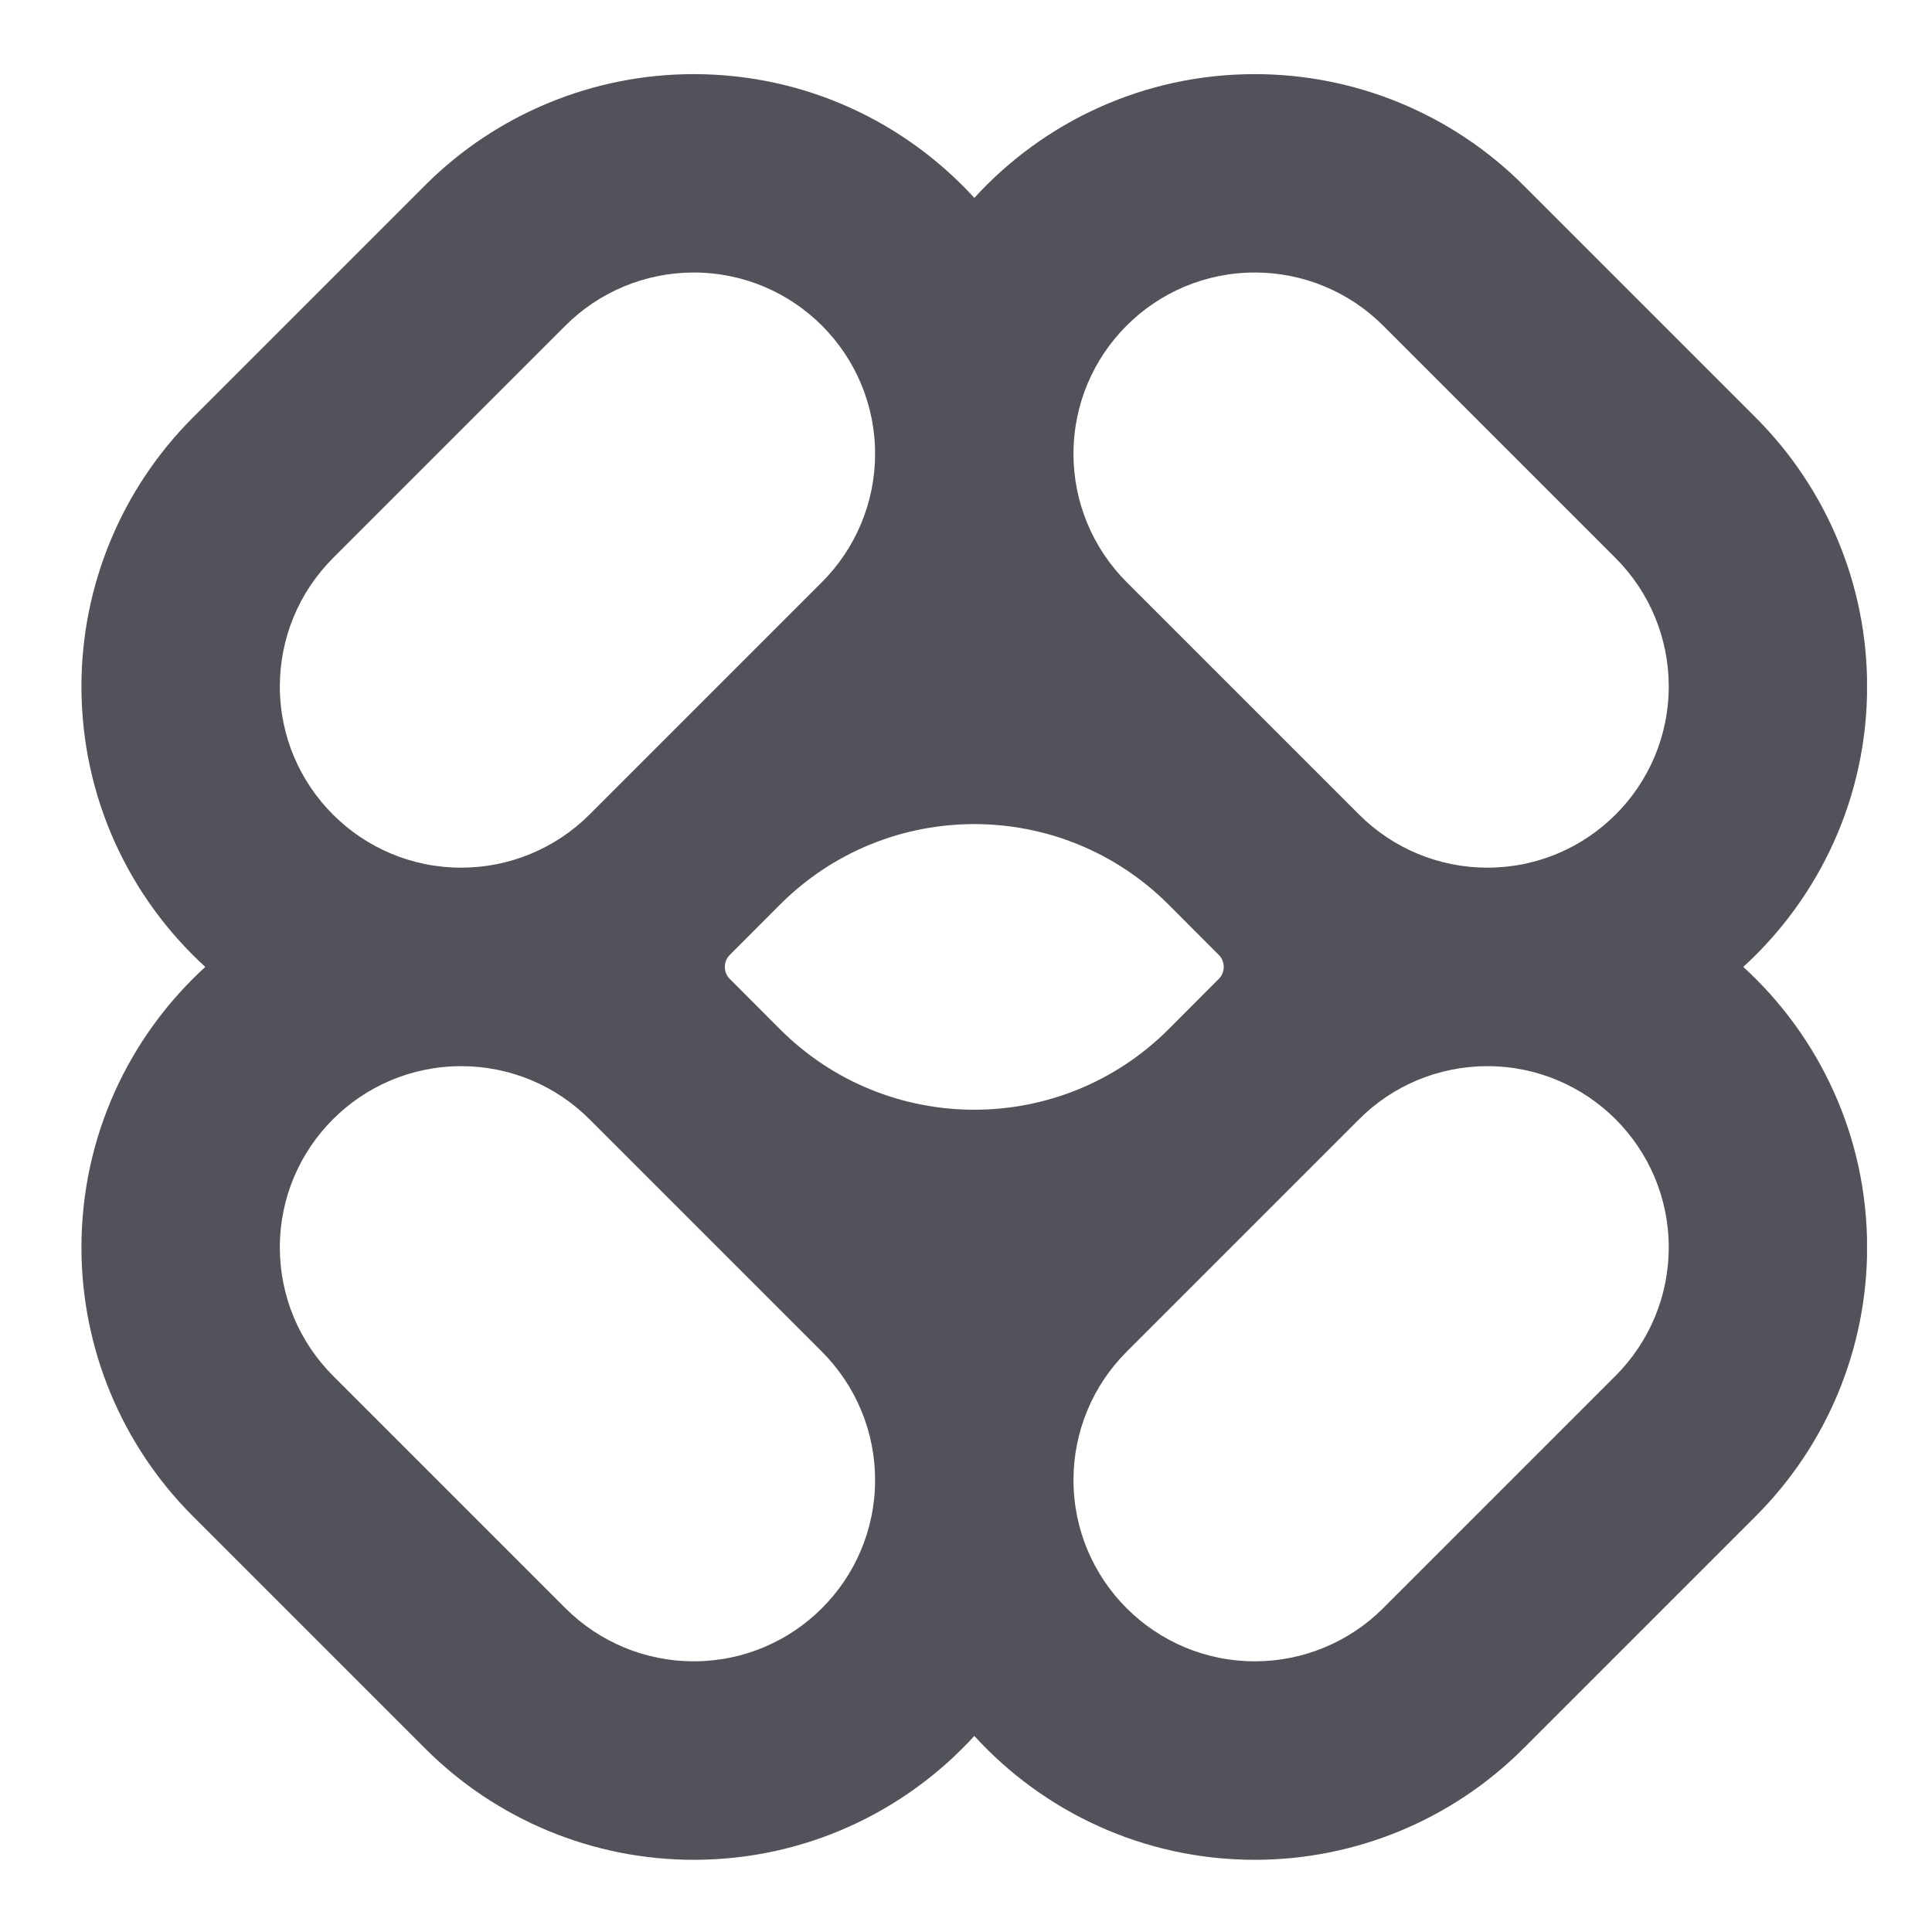 <svg width="19" height="19" viewBox="0 0 19 19" fill="none" xmlns="http://www.w3.org/2000/svg">
<g id="icon" clip-path="url(#clip0_536_12476)">
<path id="Vector" fill-rule="evenodd" clip-rule="evenodd" d="M6.822 0.729C5.831 0.729 4.881 1.122 4.181 1.822L1.895 4.108C1.195 4.809 0.801 5.759 0.801 6.75C0.801 7.843 1.271 8.826 2.019 9.509C1.271 10.192 0.801 11.175 0.801 12.268C0.801 13.259 1.195 14.209 1.895 14.909L4.181 17.195C4.881 17.896 5.831 18.29 6.822 18.29C7.915 18.29 8.898 17.82 9.582 17.072C10.265 17.82 11.248 18.29 12.341 18.29C13.332 18.29 14.282 17.896 14.982 17.195L17.268 14.909C17.968 14.209 18.362 13.259 18.362 12.268C18.362 11.175 17.892 10.192 17.144 9.509C17.892 8.826 18.362 7.843 18.362 6.75C18.362 5.759 17.968 4.809 17.268 4.108L14.982 1.822C14.282 1.122 13.332 0.729 12.341 0.729C11.248 0.729 10.265 1.198 9.582 1.946C8.898 1.198 7.915 0.729 6.822 0.729ZM11.986 9.627C12.051 9.562 12.051 9.456 11.986 9.391L11.491 8.895C10.436 7.841 8.727 7.841 7.672 8.895L7.177 9.391C7.112 9.456 7.112 9.562 7.177 9.627L7.672 10.123C8.727 11.177 10.436 11.177 11.491 10.123L11.986 9.627ZM11.08 13.293C10.745 13.628 10.557 14.081 10.557 14.554C10.557 15.54 11.356 16.338 12.341 16.338C12.814 16.338 13.268 16.15 13.602 15.816L15.888 13.53C16.223 13.195 16.411 12.742 16.411 12.268C16.411 11.283 15.612 10.485 14.627 10.485C14.154 10.485 13.7 10.672 13.366 11.007L11.08 13.293ZM8.606 14.554C8.606 14.081 8.418 13.628 8.083 13.293L5.797 11.007C5.463 10.672 5.009 10.485 4.536 10.485C3.551 10.485 2.752 11.283 2.752 12.268C2.752 12.742 2.94 13.195 3.275 13.53L5.561 15.816C5.895 16.15 6.349 16.338 6.822 16.338C7.807 16.338 8.606 15.54 8.606 14.554ZM8.606 4.464C8.606 4.937 8.418 5.39 8.083 5.725L5.797 8.011C5.463 8.345 5.009 8.533 4.536 8.533C3.551 8.533 2.752 7.735 2.752 6.75C2.752 6.276 2.94 5.823 3.275 5.488L5.561 3.202C5.895 2.868 6.349 2.68 6.822 2.68C7.807 2.68 8.606 3.478 8.606 4.464ZM13.366 8.011L11.08 5.725C10.745 5.39 10.557 4.937 10.557 4.464C10.557 3.478 11.356 2.68 12.341 2.68C12.814 2.68 13.268 2.868 13.602 3.202L15.888 5.488C16.223 5.823 16.411 6.276 16.411 6.75C16.411 7.735 15.612 8.533 14.627 8.533C14.154 8.533 13.7 8.345 13.366 8.011Z" fill="#52525A"/>
</g>
<defs>
<clipPath id="clip0_536_12476">
<rect width="17.561" height="18" fill="white" transform="translate(0.8 0.5)"/>
</clipPath>
</defs>
</svg>
